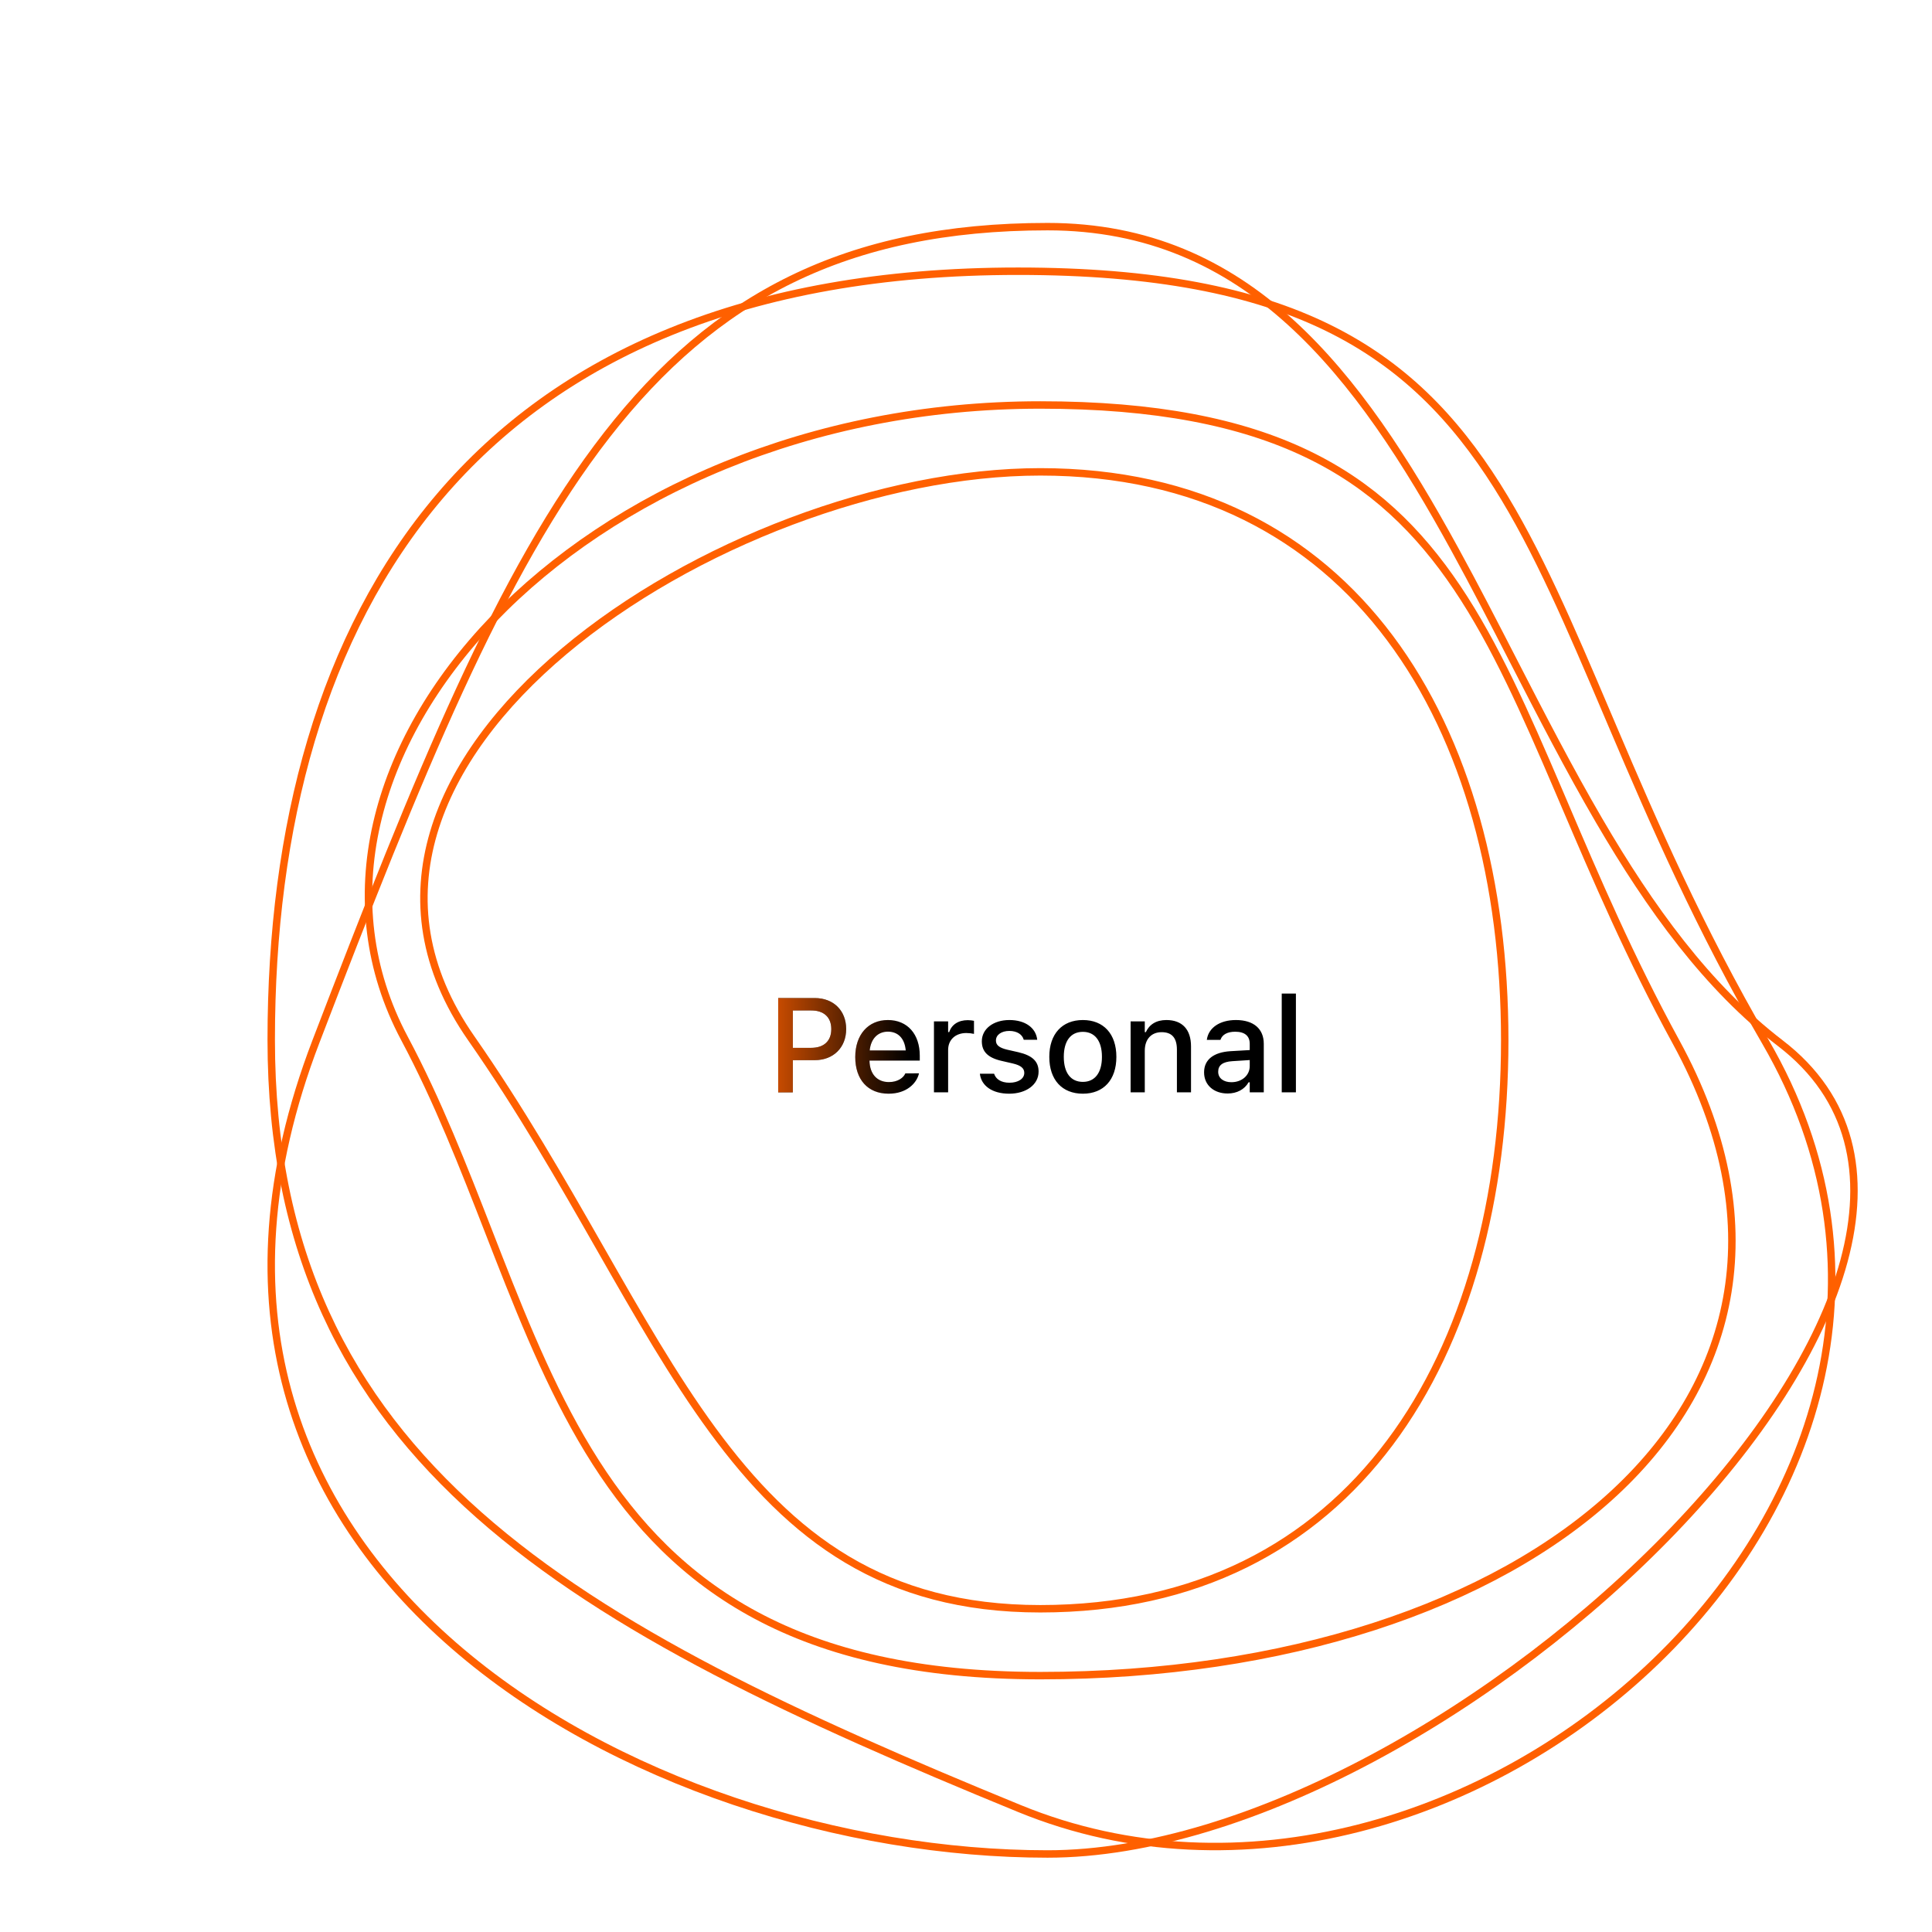 <svg width="220" height="220" viewBox="-30 -30 260 260" fill="none" xmlns="http://www.w3.org/2000/svg">
<path className='line' d="M209.598 110.397C214.406 114.084 217.315 118.524 218.642 123.469C219.97 128.422 219.719 133.916 218.15 139.713C215.008 151.318 206.604 164.059 195.236 175.904C183.876 187.741 169.592 198.647 154.746 206.59C139.895 214.537 124.52 219.5 110.973 219.5C83.751 219.5 52.285 209.904 31.061 191.435C20.456 182.206 12.418 170.772 8.729 157.22C5.04 143.672 5.686 127.969 12.511 110.179C26.234 74.409 37.282 46.987 51.7 28.495C58.9 19.261 66.931 12.269 76.542 7.582C86.153 2.895 97.374 0.5 110.973 0.5C137.98 0.5 152.805 20.241 165.817 43.99C168.482 48.853 171.075 53.895 173.681 58.96C177.411 66.212 181.166 73.512 185.191 80.408C192.043 92.147 199.741 102.838 209.598 110.397Z" stroke="#FF6000"/>
<path className='line' d="M207.571 110.176C225.149 140.402 214.943 172.258 192.846 193.566C170.737 214.885 136.829 225.535 107.191 213.386C77.322 201.143 52.148 189.538 34.435 173.855C16.754 158.201 6.5 138.475 6.5 109.924C6.5 81.296 13.283 55.448 29.203 36.763C45.111 18.092 70.208 6.5 107.002 6.5C125.409 6.5 138.649 9.18 148.716 14.115C158.773 19.046 165.705 26.248 171.465 35.371C176.906 43.989 181.29 54.299 186.276 66.025C186.577 66.734 186.88 67.447 187.187 68.166C192.552 80.769 198.692 94.908 207.571 110.176Z" stroke="#FF6000"/>
<path className='line' d="M195.561 110.24C202.143 122.285 204.173 133.611 202.53 143.819C200.886 154.028 195.56 163.166 187.347 170.822C170.907 186.145 142.922 195.5 110 195.5C93.561 195.5 81.272 192.48 71.767 187.395C62.265 182.311 55.511 175.145 50.171 166.793C44.826 158.433 40.904 148.897 37.059 139.076C36.636 137.994 36.213 136.908 35.79 135.82C32.375 127.049 28.905 118.134 24.441 109.765C14.575 91.265 20.333 69.995 36.423 53.284C52.509 36.577 78.876 24.5 110 24.5C125.578 24.5 137.029 26.837 145.862 31.068C154.688 35.295 160.936 41.431 166.085 49.091C171.242 56.765 175.288 65.956 179.712 76.298C180.008 76.99 180.306 77.688 180.606 78.39C184.782 88.168 189.367 98.904 195.561 110.24Z" stroke="#FF6000"/>
<path className='line' d="M172.5 110C172.5 131.191 167.398 150.325 157.047 164.148C146.71 177.952 131.11 186.5 110 186.5C99.451 186.5 91.068 184.083 84.01 179.883C76.947 175.679 71.182 169.673 65.894 162.455C60.633 155.273 55.861 146.916 50.752 137.967L50.665 137.815C45.528 128.817 40.05 119.235 33.41 109.714C26.87 100.336 25.741 90.93 28.351 82.079C30.968 73.205 37.359 64.845 45.937 57.633C63.099 43.203 88.862 33.5 110 33.5C131.11 33.5 146.71 42.048 157.047 55.852C167.398 69.675 172.5 88.809 172.5 110Z" stroke="#FF6000"/>
<path d="M74.725 117V104.317H79.664C82.152 104.317 83.874 105.987 83.874 108.475V108.492C83.874 110.971 82.152 112.667 79.664 112.667H76.694V117H74.725ZM79.172 105.979H76.694V111.015H79.172C80.877 111.015 81.87 110.092 81.87 108.501V108.483C81.87 106.901 80.877 105.979 79.172 105.979ZM89.579 117.185C86.784 117.185 85.096 115.277 85.096 112.254V112.245C85.096 109.266 86.819 107.271 89.482 107.271C92.145 107.271 93.78 109.195 93.78 112.061V112.729H87.012C87.047 114.557 88.049 115.62 89.623 115.62C90.844 115.62 91.574 115.014 91.802 114.521L91.838 114.451L93.674 114.442L93.657 114.521C93.34 115.778 92.022 117.185 89.579 117.185ZM89.491 108.835C88.19 108.835 87.206 109.723 87.039 111.366H91.89C91.741 109.661 90.783 108.835 89.491 108.835ZM95.688 117V107.455H97.595V108.896H97.735C98.078 107.886 98.966 107.288 100.24 107.288C100.548 107.288 100.882 107.332 101.075 107.376V109.134C100.732 109.063 100.407 109.02 100.047 109.02C98.588 109.02 97.595 109.916 97.595 111.296V117H95.688ZM105.813 117.185C103.51 117.185 102.051 116.104 101.867 114.504V114.495H103.774L103.783 114.504C104.02 115.225 104.714 115.708 105.848 115.708C107.026 115.708 107.843 115.172 107.843 114.39V114.372C107.843 113.774 107.395 113.37 106.287 113.115L104.767 112.764C102.965 112.351 102.13 111.533 102.13 110.136V110.127C102.13 108.466 103.677 107.271 105.839 107.271C108.019 107.271 109.416 108.36 109.583 109.916V109.925H107.764V109.907C107.579 109.239 106.903 108.738 105.83 108.738C104.784 108.738 104.029 109.257 104.029 110.021V110.039C104.029 110.637 104.468 111.006 105.54 111.261L107.052 111.604C108.889 112.034 109.768 112.816 109.768 114.196V114.214C109.768 115.98 108.08 117.185 105.813 117.185ZM115.727 117.185C112.924 117.185 111.21 115.312 111.21 112.236V112.219C111.21 109.151 112.932 107.271 115.727 107.271C118.513 107.271 120.236 109.143 120.236 112.219V112.236C120.236 115.312 118.522 117.185 115.727 117.185ZM115.727 115.594C117.362 115.594 118.294 114.346 118.294 112.236V112.219C118.294 110.101 117.362 108.861 115.727 108.861C114.084 108.861 113.161 110.101 113.161 112.219V112.236C113.161 114.354 114.084 115.594 115.727 115.594ZM122.152 117V107.455H124.06V108.905H124.2C124.666 107.886 125.58 107.271 126.969 107.271C129.105 107.271 130.282 108.545 130.282 110.821V117H128.384V111.27C128.384 109.688 127.725 108.905 126.327 108.905C124.93 108.905 124.06 109.863 124.06 111.401V117H122.152ZM135.204 117.158C133.385 117.158 132.04 116.051 132.04 114.319V114.302C132.04 112.597 133.324 111.604 135.6 111.463L138.184 111.313V110.47C138.184 109.424 137.525 108.844 136.233 108.844C135.178 108.844 134.484 109.23 134.255 109.907L134.246 109.942H132.41L132.418 109.881C132.647 108.316 134.15 107.271 136.321 107.271C138.72 107.271 140.074 108.466 140.074 110.47V117H138.184V115.646H138.035C137.472 116.613 136.47 117.158 135.204 117.158ZM133.939 114.24C133.939 115.119 134.686 115.638 135.714 115.638C137.138 115.638 138.184 114.706 138.184 113.476V112.658L135.855 112.808C134.537 112.887 133.939 113.361 133.939 114.223V114.24ZM142.491 117V103.711H144.398V117H142.491Z" fill="black"/>
<path d="M74.725 117V104.317H79.664C82.152 104.317 83.874 105.987 83.874 108.475V108.492C83.874 110.971 82.152 112.667 79.664 112.667H76.694V117H74.725ZM79.172 105.979H76.694V111.015H79.172C80.877 111.015 81.87 110.092 81.87 108.501V108.483C81.87 106.901 80.877 105.979 79.172 105.979ZM89.579 117.185C86.784 117.185 85.096 115.277 85.096 112.254V112.245C85.096 109.266 86.819 107.271 89.482 107.271C92.145 107.271 93.78 109.195 93.78 112.061V112.729H87.012C87.047 114.557 88.049 115.62 89.623 115.62C90.844 115.62 91.574 115.014 91.802 114.521L91.838 114.451L93.674 114.442L93.657 114.521C93.34 115.778 92.022 117.185 89.579 117.185ZM89.491 108.835C88.19 108.835 87.206 109.723 87.039 111.366H91.89C91.741 109.661 90.783 108.835 89.491 108.835ZM95.688 117V107.455H97.595V108.896H97.735C98.078 107.886 98.966 107.288 100.24 107.288C100.548 107.288 100.882 107.332 101.075 107.376V109.134C100.732 109.063 100.407 109.02 100.047 109.02C98.588 109.02 97.595 109.916 97.595 111.296V117H95.688ZM105.813 117.185C103.51 117.185 102.051 116.104 101.867 114.504V114.495H103.774L103.783 114.504C104.02 115.225 104.714 115.708 105.848 115.708C107.026 115.708 107.843 115.172 107.843 114.39V114.372C107.843 113.774 107.395 113.37 106.287 113.115L104.767 112.764C102.965 112.351 102.13 111.533 102.13 110.136V110.127C102.13 108.466 103.677 107.271 105.839 107.271C108.019 107.271 109.416 108.36 109.583 109.916V109.925H107.764V109.907C107.579 109.239 106.903 108.738 105.83 108.738C104.784 108.738 104.029 109.257 104.029 110.021V110.039C104.029 110.637 104.468 111.006 105.54 111.261L107.052 111.604C108.889 112.034 109.768 112.816 109.768 114.196V114.214C109.768 115.98 108.08 117.185 105.813 117.185ZM115.727 117.185C112.924 117.185 111.21 115.312 111.21 112.236V112.219C111.21 109.151 112.932 107.271 115.727 107.271C118.513 107.271 120.236 109.143 120.236 112.219V112.236C120.236 115.312 118.522 117.185 115.727 117.185ZM115.727 115.594C117.362 115.594 118.294 114.346 118.294 112.236V112.219C118.294 110.101 117.362 108.861 115.727 108.861C114.084 108.861 113.161 110.101 113.161 112.219V112.236C113.161 114.354 114.084 115.594 115.727 115.594ZM122.152 117V107.455H124.06V108.905H124.2C124.666 107.886 125.58 107.271 126.969 107.271C129.105 107.271 130.282 108.545 130.282 110.821V117H128.384V111.27C128.384 109.688 127.725 108.905 126.327 108.905C124.93 108.905 124.06 109.863 124.06 111.401V117H122.152ZM135.204 117.158C133.385 117.158 132.04 116.051 132.04 114.319V114.302C132.04 112.597 133.324 111.604 135.6 111.463L138.184 111.313V110.47C138.184 109.424 137.525 108.844 136.233 108.844C135.178 108.844 134.484 109.23 134.255 109.907L134.246 109.942H132.41L132.418 109.881C132.647 108.316 134.15 107.271 136.321 107.271C138.72 107.271 140.074 108.466 140.074 110.47V117H138.184V115.646H138.035C137.472 116.613 136.47 117.158 135.204 117.158ZM133.939 114.24C133.939 115.119 134.686 115.638 135.714 115.638C137.138 115.638 138.184 114.706 138.184 113.476V112.658L135.855 112.808C134.537 112.887 133.939 113.361 133.939 114.223V114.24ZM142.491 117V103.711H144.398V117H142.491Z" fill="url(#paint0_linear_42_3)"/>
<defs>
<linearGradient id="paint0_linear_42_3" x1="56.5" y1="121" x2="146" y2="121" gradientUnits="userSpaceOnUse">
<stop stop-color="#FF6000" stop-opacity="0"/>
<stop offset="0.079" stop-color="#FF6000" stop-opacity="0.208"/>
<stop offset="0.15" stop-color="#FF6000"/>
<stop offset="0.343" stop-color="#FF6000" stop-opacity="0.198"/>
<stop offset="0.402" stop-color="#FF6000" stop-opacity="0"/>
</linearGradient>
</defs>
</svg>
